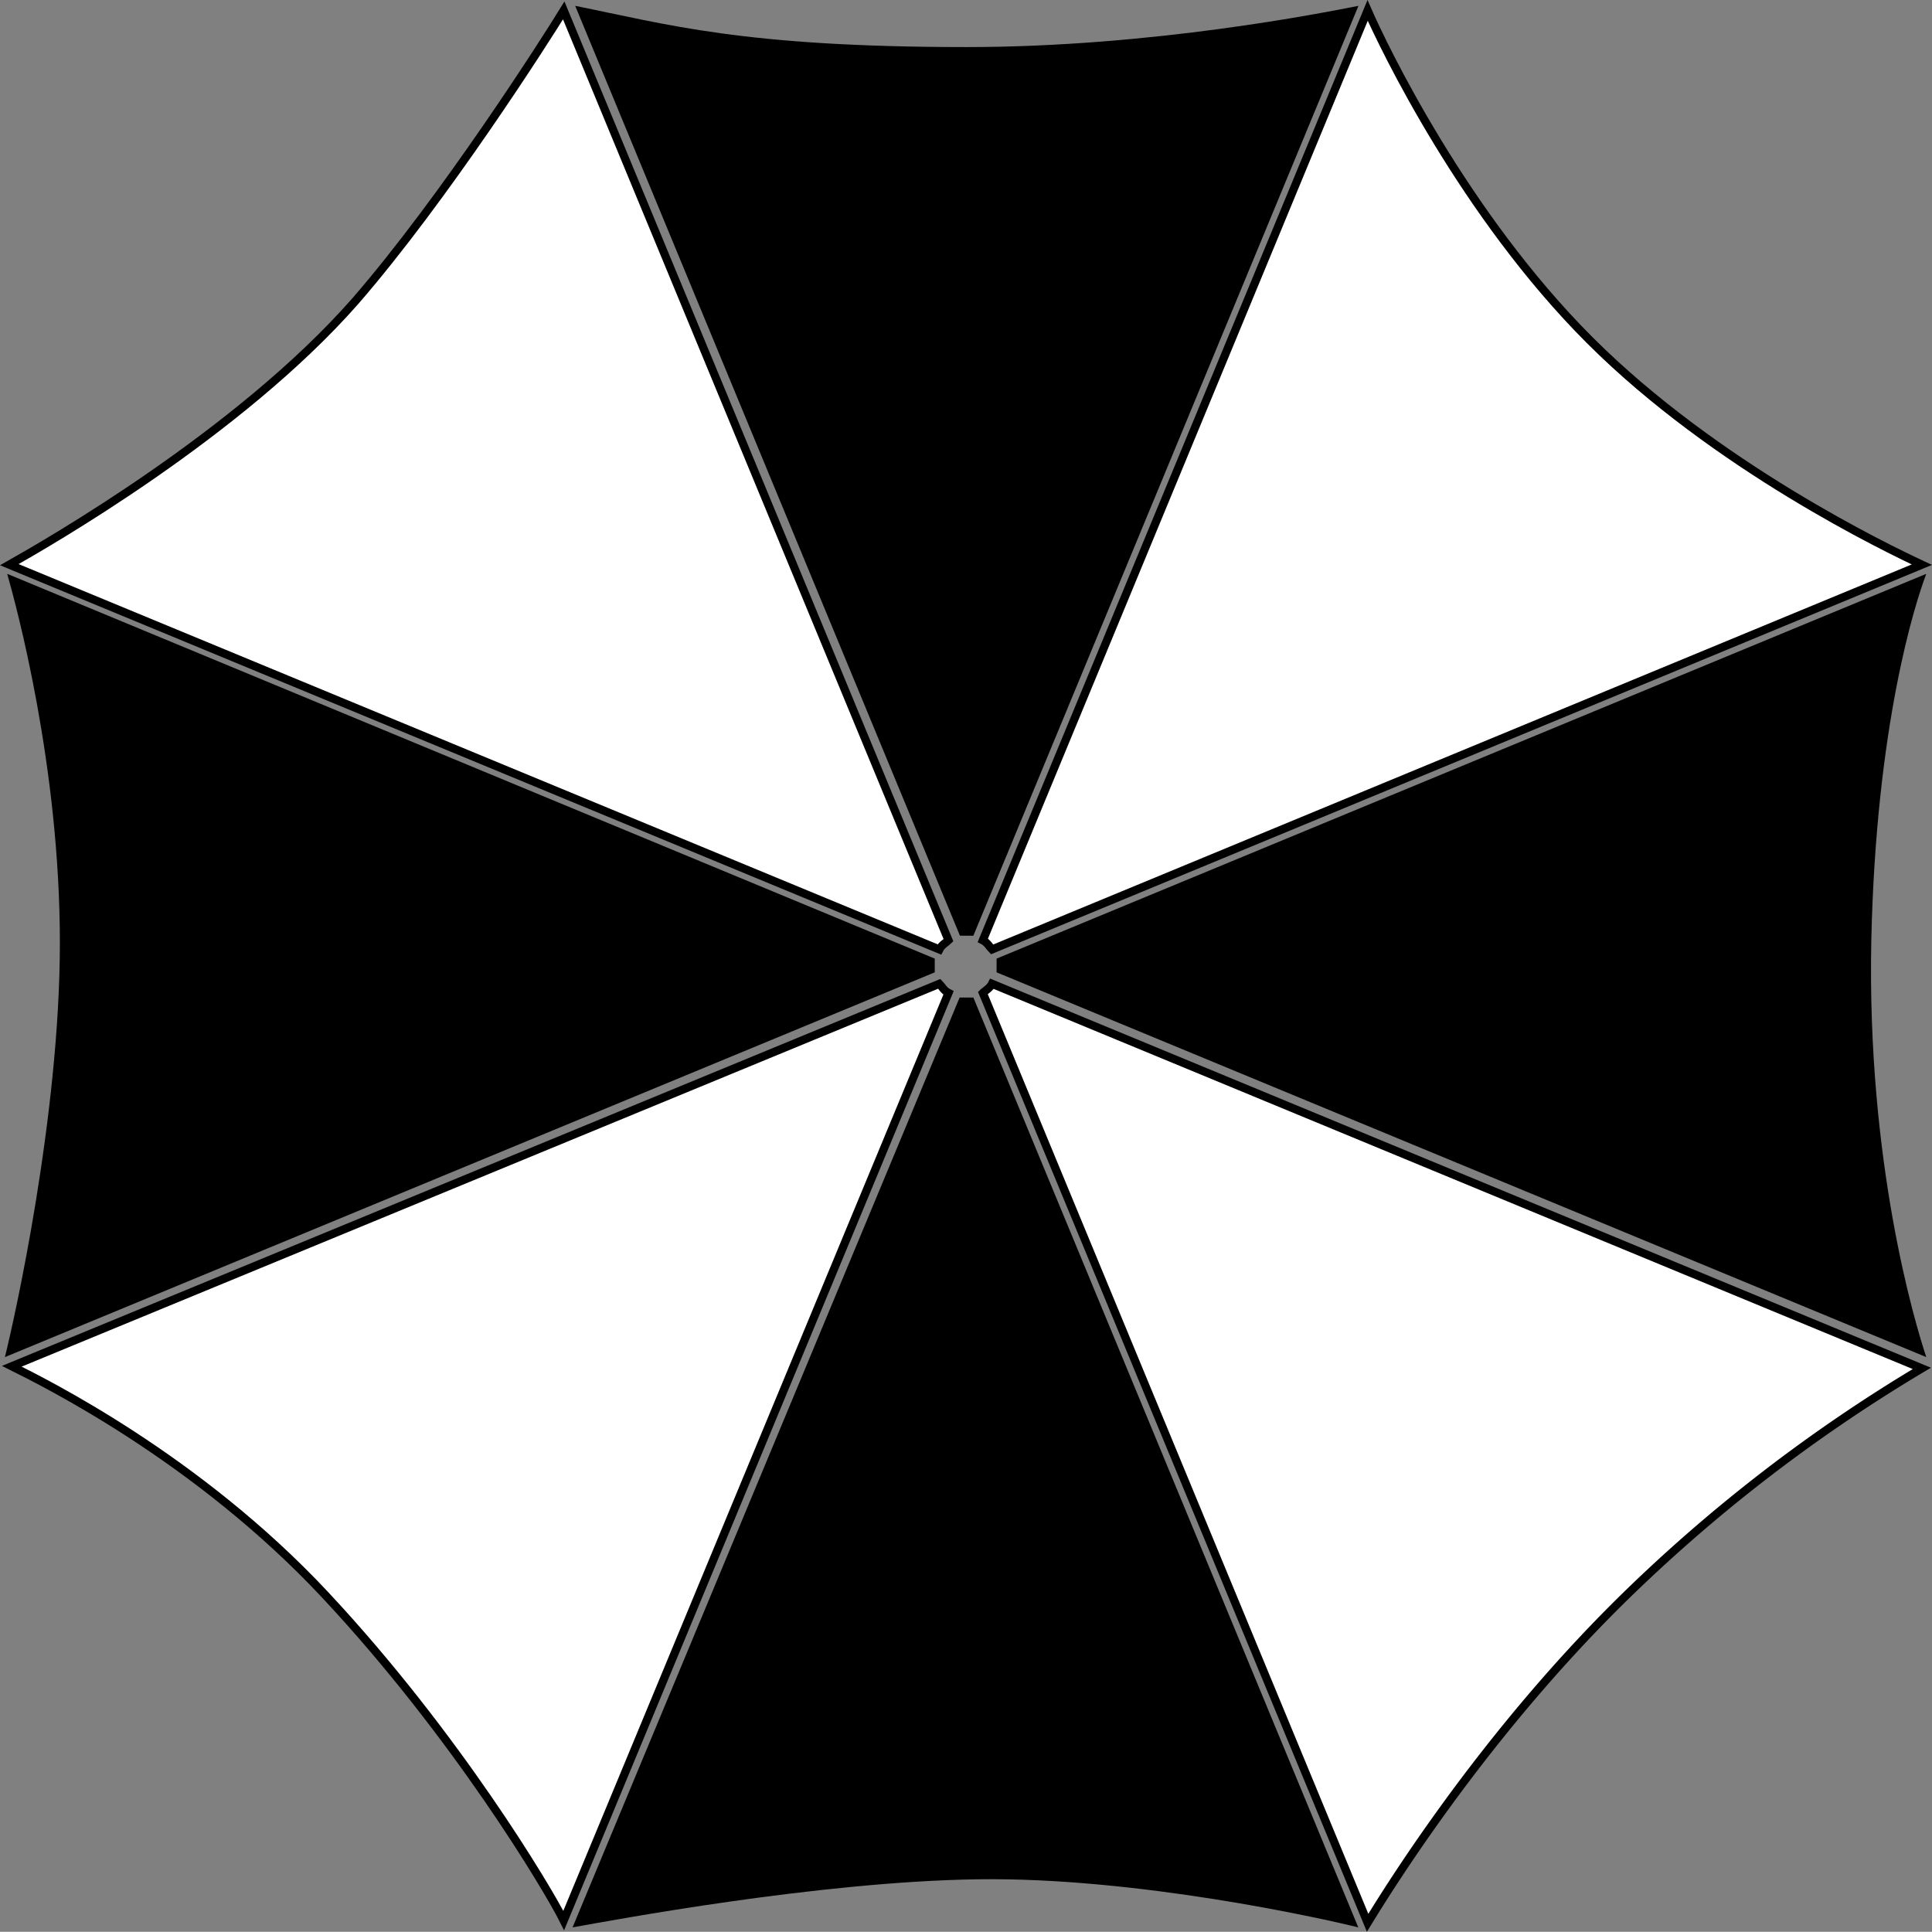 <svg id="Calque_1" data-name="Calque 1" xmlns="http://www.w3.org/2000/svg" viewBox="0 0 472.4 472.35"><rect x="0" y="0" width="472.4" height="472.35" fill="#808080" stroke="none"/><defs><style>.cls-1{fill:#fff;stroke:#000;stroke-miterlimit:10;stroke-width:2px;}</style></defs><path d="M234.72,228.79H238L332.16,1.43c-8.4,1.64-50.4,10.08-95.76,10.08-54.88,0-73.36-5.6-95.76-10.08Z" transform="translate(0 0)"/><path class="cls-1" d="M240.32,229.91c1.12.56,1.68,1.68,2.24,2.24l227.36-94.08c-8.4-3.92-50.4-24.08-81.2-54.88S338.32,11.51,334.4,2.55Z" transform="translate(0 0)"/><path d="M471,140.31,243.68,234.39v3.36L471,331.83c-2.8-8.4-14.56-47.6-13.44-101.92C458.72,177.27,468.24,147.59,471,140.31Z" transform="translate(0 0)"/><path d="M1.76,140.31c2.24,7.84,12.88,47,12.88,90.16,0,42.56-11.2,92.4-13.44,101.36l227.36-94.08v-3.36Z" transform="translate(0 0)"/><path class="cls-1" d="M229.68,232.15c.56-1.12,1.68-1.68,2.24-2.24L137.84,2.55c-4.48,7.28-29.12,45.92-51,71.12C58.28,106.15,11.24,133,2.28,138.07Z" transform="translate(0 0)"/><path class="cls-1" d="M242.56,240.55c-.56,1.12-1.68,1.68-2.24,2.24L334.4,470.15c4.48-7.28,27.44-44.8,62.16-79a388.6,388.6,0,0,1,73.36-56.56Z" transform="translate(0 0)"/><path d="M238,243.91h-3.36L140,471.27c9.52-1.68,59.92-11.2,99.12-11.76,38.64-.56,84,9.52,93,11.76Z" transform="translate(0 0)"/><path class="cls-1" d="M231.92,242.79c-1.12-.56-1.68-1.68-2.24-2.24L2.88,334.07c7.84,3.92,45.36,22.4,76.72,56,31.92,34.16,54.32,71.68,58.24,79.52Z" transform="translate(0 0)"/></svg>